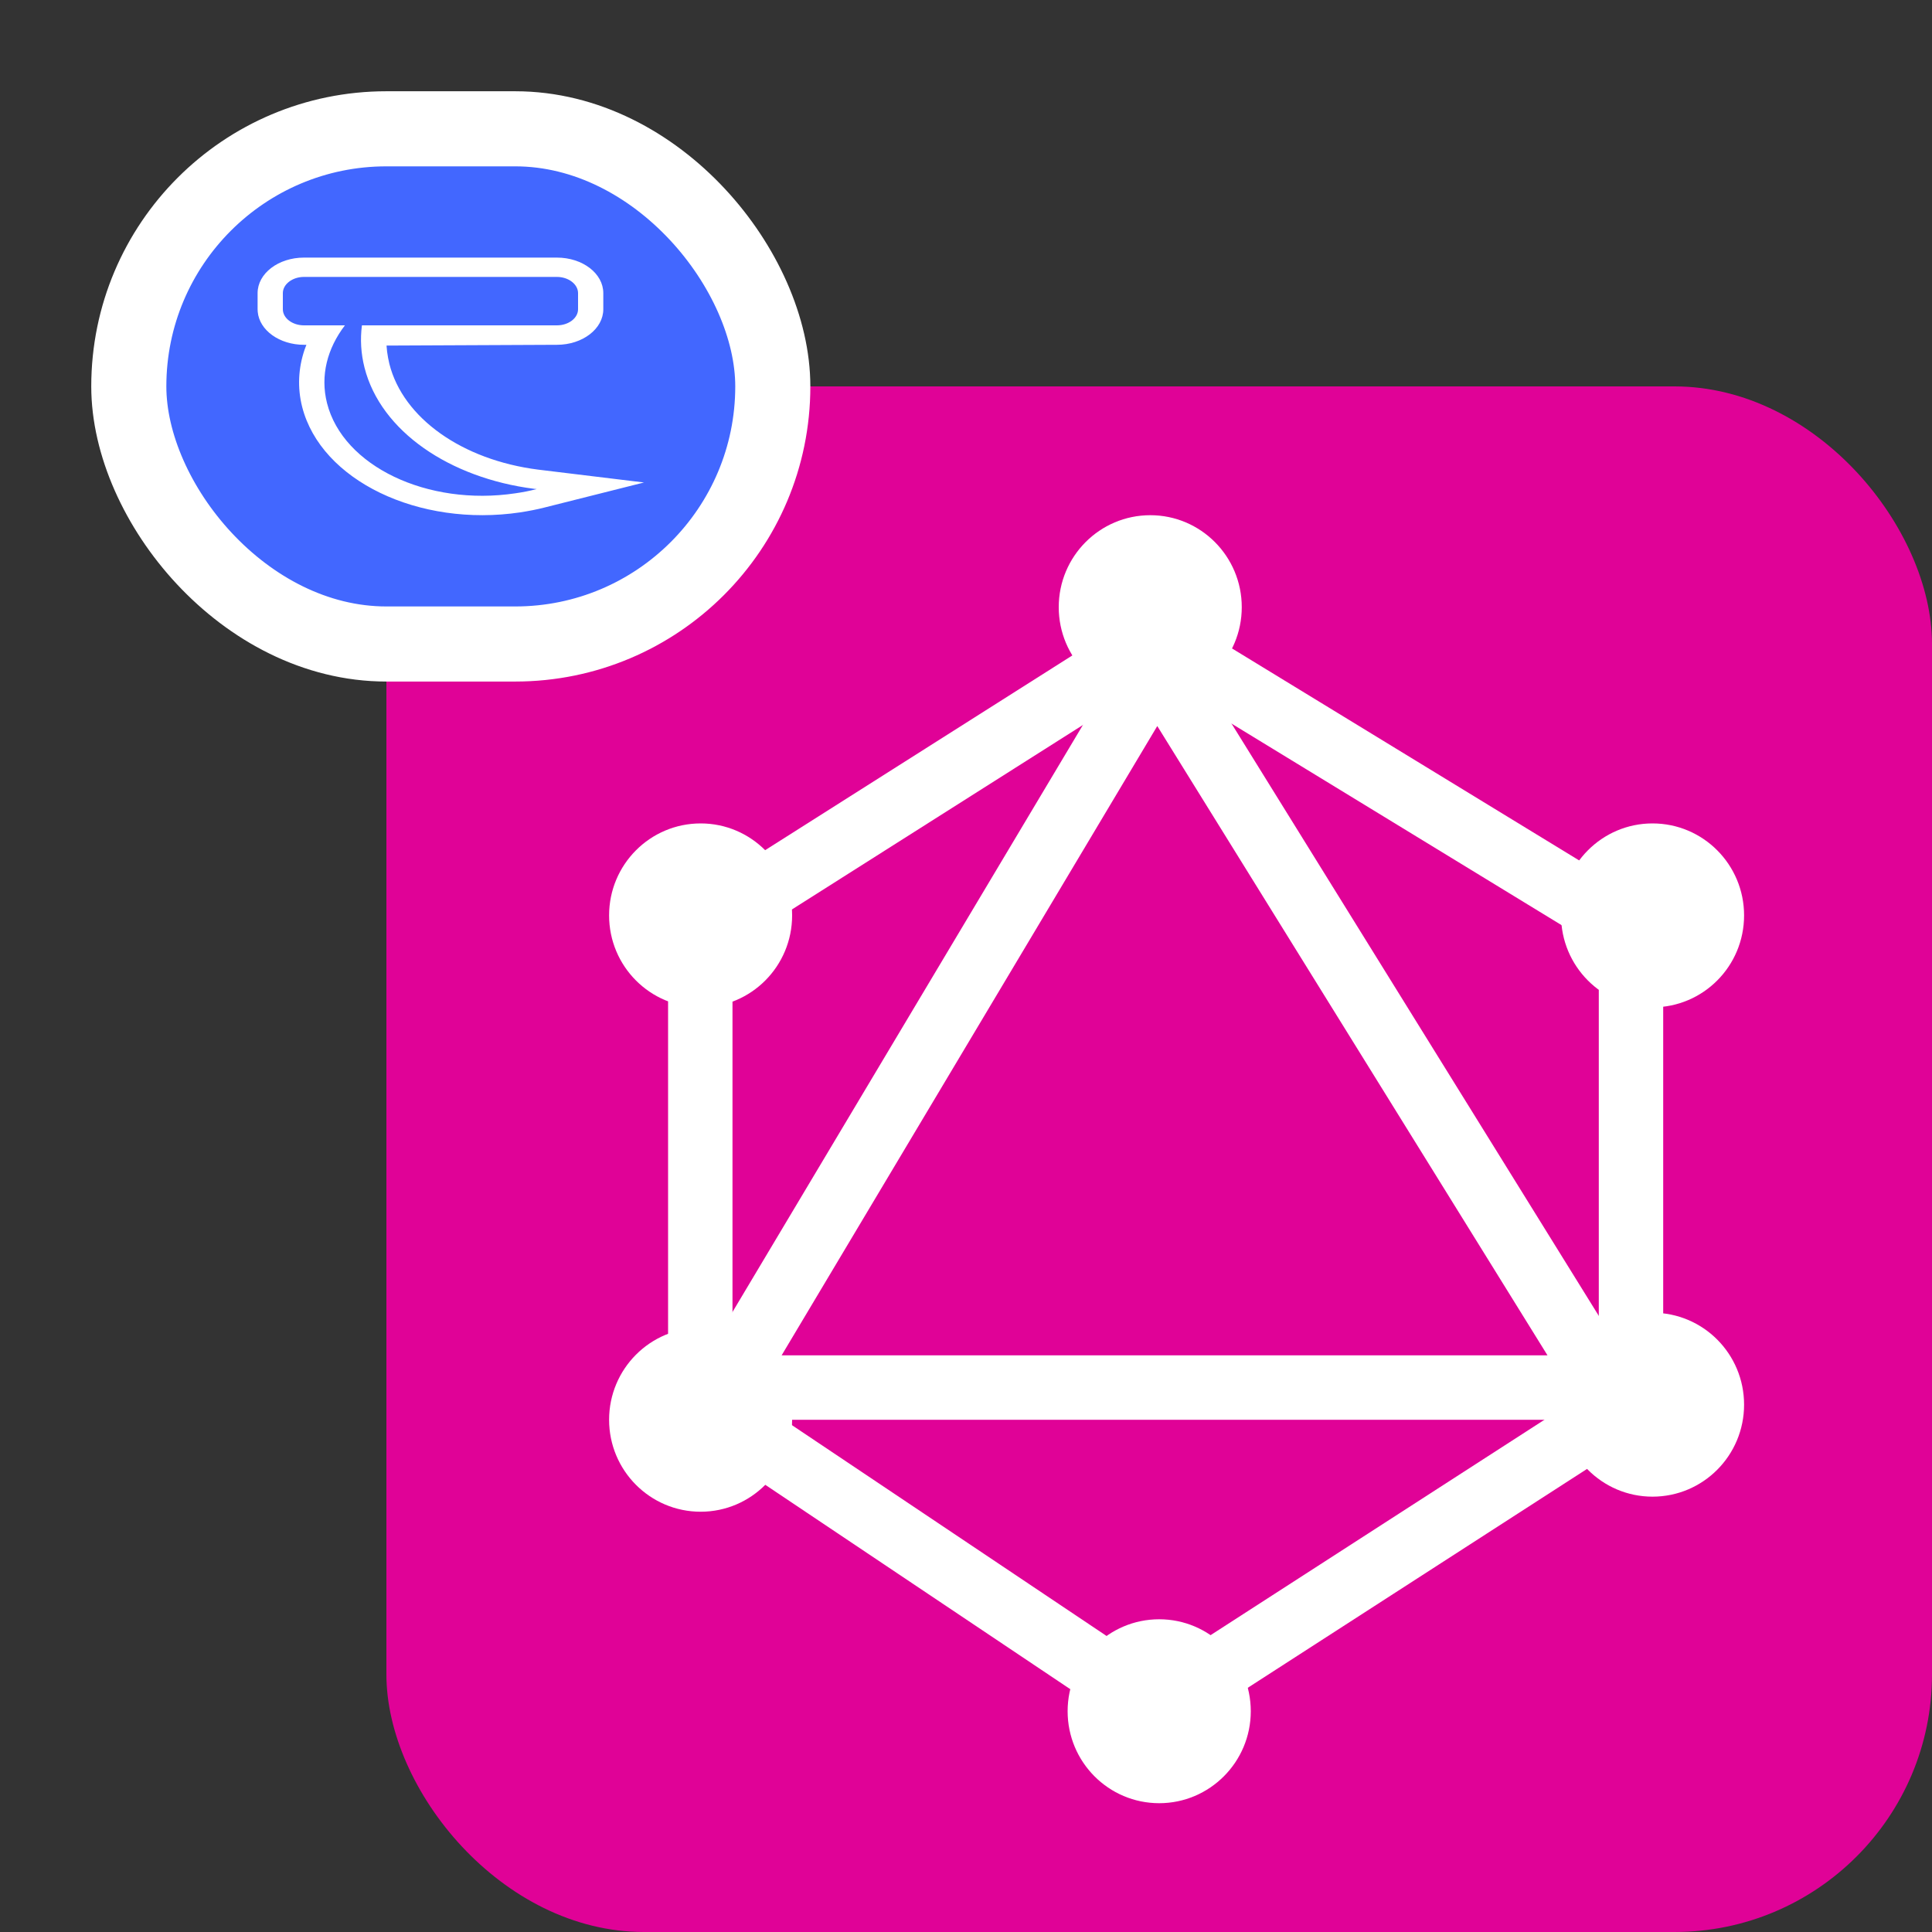 <?xml version="1.0" encoding="UTF-8"?>
<svg width="15px" height="15px" viewBox="0 0 15 15" version="1.1" xmlns="http://www.w3.org/2000/svg" xmlns:xlink="http://www.w3.org/1999/xlink">
    <rect x="0" y="0" width="15" height="15" fill="#333333" stroke="none"/>
    <title>graphQL</title>
    <g id="控件" stroke="none" stroke-width="1" fill="none" fill-rule="evenodd">
        <g id="左侧导航-API设计-数据源" transform="translate(-26, -623)">
            <g id="编组-4" transform="translate(10, 463)">
                <g id="编组" transform="translate(17, 161)">
                    <g transform="translate(2, 2)">
                        <rect id="Rectangle" fill="#E00297" fill-rule="nonzero" x="0" y="0" width="12" height="12" rx="2"></rect>
                        <g id="编组-8" transform="translate(1.729, 1)">
                            <path d="M4.251,0.97 L7.934,3.219 L7.934,6.887 L4.251,9.263 L0.708,6.889 L0.708,3.216 L4.251,0.97 Z" id="路径-17" stroke="#FFFFFF" stroke-width="0.5"></path>
                            <path d="M4.252,1.156 L7.735,6.773 L0.899,6.773 L4.252,1.156 Z" id="路径-18" stroke="#FFFFFF" stroke-width="0.5"></path>
                            <path d="M4.202,1.428 C4.594,1.428 4.912,1.108 4.912,0.714 C4.912,0.32 4.594,0 4.202,0 C3.809,0 3.491,0.32 3.491,0.714 C3.491,1.108 3.809,1.428 4.202,1.428 Z" id="椭圆形" fill="#FFFFFF"></path>
                            <path d="M0.711,7.737 C1.103,7.737 1.421,7.417 1.421,7.023 C1.421,6.629 1.103,6.309 0.711,6.309 C0.318,6.309 0,6.629 0,7.023 C0,7.417 0.318,7.737 0.711,7.737 Z" id="椭圆形" fill="#FFFFFF"></path>
                            <path d="M0.711,3.821 C1.103,3.821 1.421,3.502 1.421,3.107 C1.421,2.713 1.103,2.393 0.711,2.393 C0.318,2.393 0,2.713 0,3.107 C0,3.502 0.318,3.821 0.711,3.821 Z" id="椭圆形" fill="#FFFFFF"></path>
                            <path d="M8.101,3.821 C8.494,3.821 8.812,3.502 8.812,3.107 C8.812,2.713 8.494,2.393 8.101,2.393 C7.709,2.393 7.391,2.713 7.391,3.107 C7.391,3.502 7.709,3.821 8.101,3.821 Z" id="椭圆形" fill="#FFFFFF"></path>
                            <path d="M8.101,7.62 C8.494,7.62 8.812,7.3 8.812,6.906 C8.812,6.511 8.494,6.192 8.101,6.192 C7.709,6.192 7.391,6.511 7.391,6.906 C7.391,7.3 7.709,7.62 8.101,7.62 Z" id="椭圆形" fill="#FFFFFF"></path>
                            <path d="M4.271,10 C4.663,10 4.982,9.68 4.982,9.286 C4.982,8.892 4.663,8.572 4.271,8.572 C3.878,8.572 3.56,8.892 3.56,9.286 C3.56,9.68 3.878,10 4.271,10 Z" id="椭圆形" fill="#FFFFFF"></path>
                        </g>
                    </g>
                    <g fill-rule="nonzero">
                        <g>
                            <g id="编组备份" fill="#4267FF" stroke="#FFFFFF" stroke-width="0.583">
                                <rect id="Rectangle" x="0" y="0" width="5" height="4" rx="2"></rect>
                            </g>
                            <path d="M3.324,1 L1.36,1 C1.161,1 1,1.123 1,1.276 L1,1.401 L1.001,1.421 C1.014,1.564 1.17,1.677 1.36,1.677 L1.379,1.677 L1.365,1.714 C1.316,1.858 1.308,2.009 1.346,2.159 C1.492,2.731 2.252,3.095 3.039,2.978 C3.103,2.968 3.167,2.956 3.229,2.94 L4,2.746 L3.177,2.646 C2.59,2.571 2.13,2.248 2.023,1.825 L2.013,1.778 C2.007,1.746 2.003,1.715 2.001,1.683 L3.324,1.677 C3.523,1.677 3.684,1.553 3.684,1.401 L3.684,1.276 C3.684,1.123 3.523,1 3.324,1 Z M3.324,1.15 C3.414,1.15 3.488,1.207 3.488,1.276 L3.488,1.401 C3.488,1.47 3.414,1.526 3.324,1.526 L1.81,1.526 C1.796,1.634 1.802,1.743 1.83,1.854 C1.956,2.35 2.494,2.712 3.146,2.795 L3.167,2.797 C3.114,2.811 3.058,2.822 3.001,2.83 C2.318,2.932 1.663,2.619 1.539,2.13 C1.485,1.917 1.541,1.705 1.678,1.526 L1.36,1.526 C1.27,1.526 1.196,1.47 1.196,1.401 L1.196,1.276 C1.196,1.207 1.27,1.15 1.36,1.15 L3.324,1.15 Z" id="形状结合备份" fill="#FFFFFF"></path>
                        </g>
                    </g>
                </g>
            </g>
        </g>
    </g>
</svg>